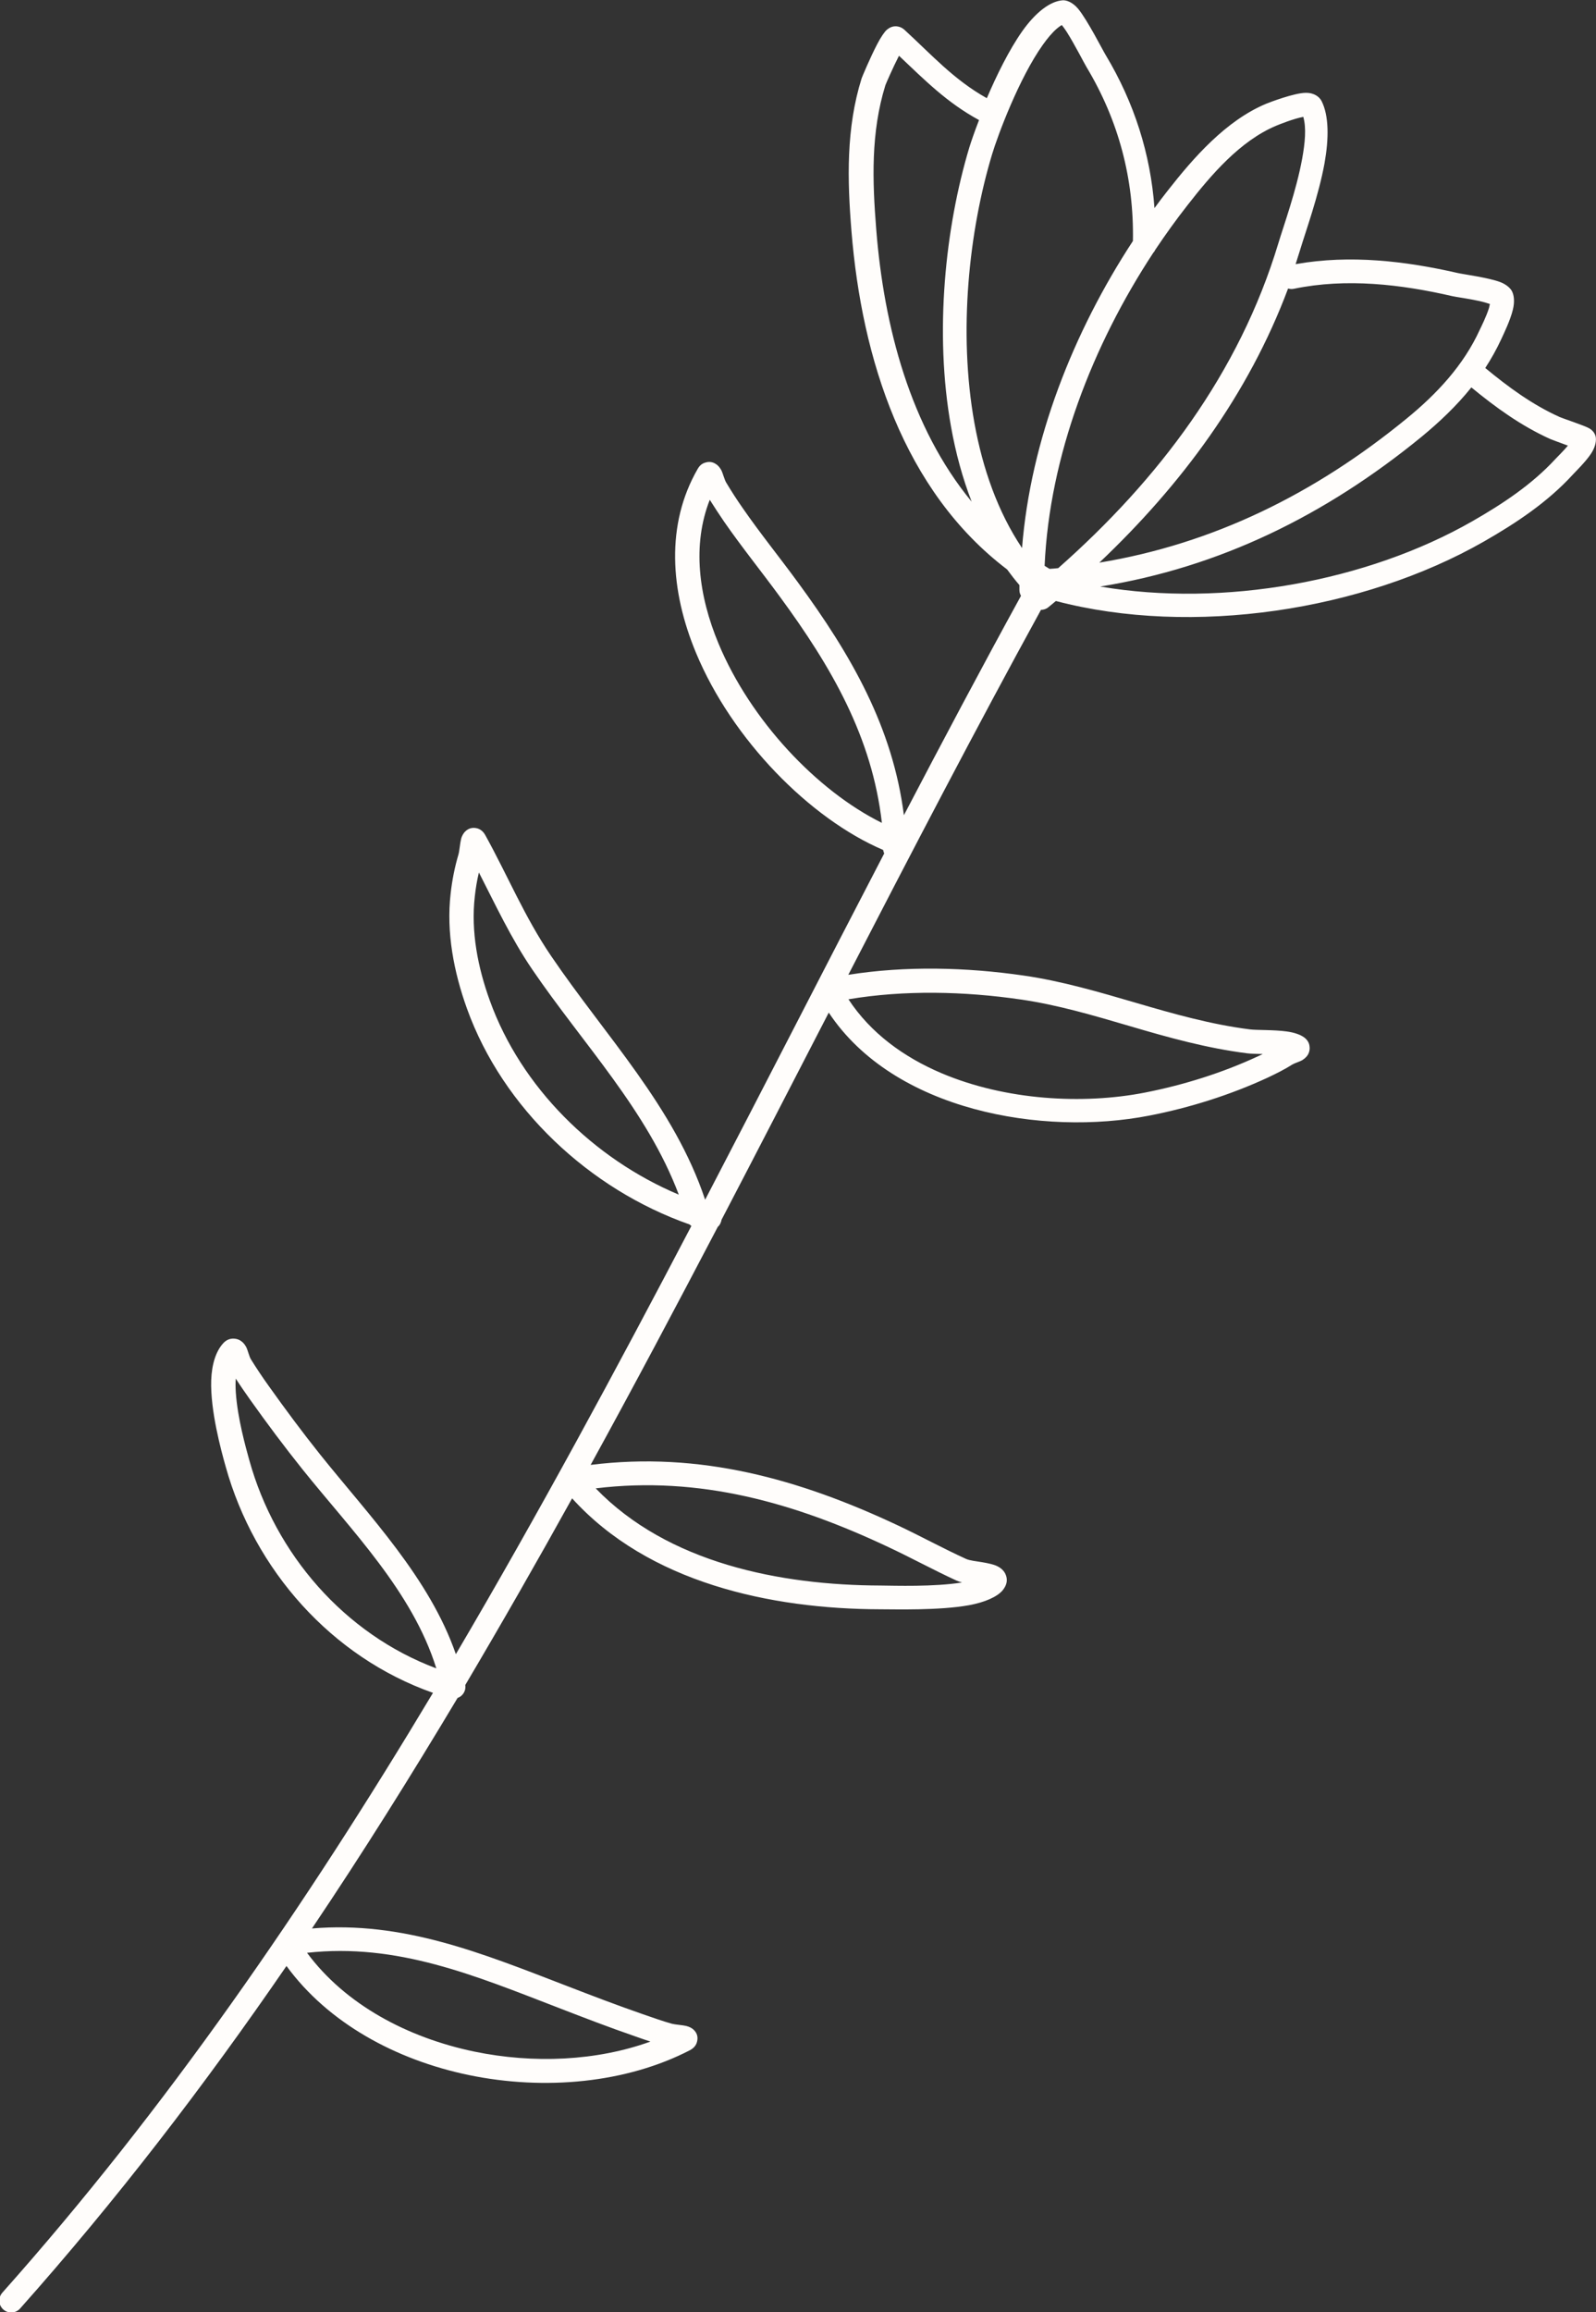 <?xml version="1.0" encoding="UTF-8"?><svg xmlns="http://www.w3.org/2000/svg" viewBox="0 0 110.25 159.66"><rect x="0" y="0" width="110.25" height="159.66" fill="#333333" stroke="none"/><defs><style>.d{fill:#fffdfb;fill-rule:evenodd;}</style></defs><g id="a"/><g id="b"><g id="c"><path class="d" d="M89.56,18.23c3.69-.65,7.51-.21,11.13,.62,.39,.09,2.14,.32,2.95,.63,.44,.17,.7,.43,.8,.62,.15,.28,.2,.74,.07,1.27-.17,.73-.64,1.69-.81,2.06-.32,.69-.69,1.35-1.1,1.98,1.6,1.32,3.24,2.53,5.15,3.39,.14,.07,1.72,.59,2.04,.78,.37,.22,.44,.53,.45,.66,.03,.29-.07,.7-.35,1.11-.36,.54-1.02,1.18-1.25,1.43-1.74,1.9-3.91,3.34-6.13,4.61-8.38,4.79-20.15,6.58-29.57,4.11-.17,.14-.34,.28-.51,.42-.15,.13-.34,.19-.52,.19-4.53,8.26-8.92,16.7-13.31,25.2,3.95-.63,8.17-.52,12.1,.05,2.65,.38,5.22,1.14,7.79,1.89,2.59,.76,5.17,1.49,7.86,1.83,.48,.06,1.66,.02,2.52,.14,.54,.07,.98,.23,1.23,.42,.25,.19,.34,.41,.36,.6,.03,.18,0,.37-.09,.55-.07,.13-.19,.27-.39,.4-.17,.11-.53,.21-.7,.31-.55,.35-1.12,.63-1.71,.91-2.57,1.19-5.39,2.08-8.17,2.62-7.37,1.44-17.65-.32-22.15-7.11-2.46,4.76-4.92,9.54-7.41,14.31,0,.04-.01,.08-.03,.12-.04,.15-.12,.27-.23,.37-2.88,5.5-5.79,10.99-8.78,16.43,7.53-.94,14.39,.96,21.25,4.19,1.57,.74,3.1,1.58,4.68,2.3,.26,.12,.71,.16,1.12,.23,.41,.07,.78,.15,1.01,.26,.35,.16,.54,.4,.62,.62,.11,.28,.12,.64-.21,1.05-.38,.46-1.24,.84-2.34,1.04-2.06,.37-5.07,.28-6.14,.28-7.55-.02-15.99-1.83-21.27-7.66-2.4,4.33-4.86,8.63-7.38,12.89,.02,.11,.01,.23-.02,.35-.08,.26-.27,.46-.51,.54-3.23,5.4-6.56,10.72-10.06,15.92,6.27-.53,11.72,1.7,17.56,3.95,1.76,.68,3.51,1.35,5.3,1.97,.67,.23,1.33,.47,2.01,.66,.23,.06,.73,.09,.98,.15,.24,.06,.4,.16,.48,.23,.29,.25,.34,.54,.28,.82-.03,.15-.12,.42-.49,.62-4.38,2.27-10.03,2.81-15.29,1.72-5.05-1.05-9.72-3.6-12.59-7.53-5.67,8.26-11.76,16.19-18.4,23.65-.3,.34-.82,.37-1.16,.07-.34-.3-.37-.82-.07-1.16,11.3-12.69,20.96-26.74,29.75-41.42-7.02-2.47-12.34-8.5-14.32-15.62-.32-1.13-1.07-3.89-1-5.97,.04-1.09,.32-2.01,.85-2.57,.22-.23,.45-.29,.64-.3,.18,0,.36,.03,.53,.14,.13,.08,.28,.22,.39,.43,.12,.22,.21,.67,.34,.87,.39,.63,.8,1.24,1.23,1.84,1.14,1.6,2.32,3.19,3.55,4.73,3.4,4.24,7.56,8.54,9.37,13.78,5.7-9.68,11.05-19.6,16.27-29.57-.04-.03-.09-.06-.12-.1-6.91-2.42-12.9-8.02-15.38-14.9-.91-2.53-1.44-5.27-1.13-7.95,.1-.91,.28-1.82,.54-2.7,.07-.24,.11-.79,.18-1.06,.06-.25,.18-.41,.26-.5,.24-.25,.51-.31,.78-.26,.16,.03,.43,.12,.63,.48,1.55,2.8,2.72,5.66,4.55,8.35,3.77,5.55,8.5,10.41,10.64,16.83,4.16-7.98,8.25-15.99,12.37-23.91-.03-.07-.06-.15-.07-.24-5.06-2.16-10.44-7.62-12.93-13.61-1.79-4.3-2.1-8.87,.12-12.71,.18-.32,.42-.41,.6-.45,.22-.05,.44-.02,.65,.12,.12,.07,.26,.21,.38,.43,.11,.22,.22,.67,.34,.86,.36,.6,.74,1.19,1.14,1.76,1.21,1.75,2.55,3.4,3.8,5.11,3.7,5.04,6.56,10.02,7.33,16.09,2.67-5.1,5.35-10.16,8.09-15.15-.07-.12-.11-.25-.11-.4,0-.11,0-.23,0-.34-.3-.35-.58-.71-.85-1.08-7.16-5.43-10.04-14.58-10.75-23.34-.29-3.56-.38-7.12,.7-10.57,.03-.09,.59-1.43,1.07-2.35,.26-.5,.52-.88,.68-1.01,.26-.22,.51-.25,.69-.23,.18,.02,.35,.09,.5,.22,1.92,1.76,3.42,3.46,5.71,4.74,.68-1.59,1.54-3.34,2.45-4.63,.9-1.27,1.9-2.06,2.78-2.13,.24-.02,.68,.11,1.08,.59,.65,.79,1.69,2.85,1.9,3.19,1.97,3.28,3.1,6.83,3.37,10.57,.3-.41,.6-.81,.91-1.2,1.8-2.3,4.03-4.84,6.79-6,.24-.1,1.94-.75,2.74-.76,.6-.01,.95,.28,1.1,.56,.52,1.02,.51,2.6,.21,4.29-.41,2.26-1.31,4.73-1.7,6.03-.1,.32-.2,.64-.3,.95h0Zm-44.63,122.74c-3.71,1.34-8.07,1.54-12.17,.69-4.61-.96-8.91-3.25-11.55-6.82,6.23-.69,11.59,1.57,17.35,3.79,1.78,.69,3.55,1.37,5.35,1.99,.34,.12,.68,.24,1.02,.35h0Zm-28.65-45.79c.32,.5,.66,.99,1,1.47,1.16,1.63,2.36,3.24,3.61,4.8,3.38,4.22,7.61,8.46,9.25,13.75-6.34-2.37-11.12-7.89-12.92-14.38-.25-.9-.81-2.9-.93-4.67-.02-.34-.03-.66,0-.97h0Zm50.17,14.09c-1.95,.31-4.64,.22-5.62,.21-6.94-.02-14.7-1.55-19.68-6.71,7.17-.87,13.7,.98,20.23,4.06,1.58,.74,3.11,1.58,4.7,2.31,.11,.05,.24,.09,.38,.13h0ZM33.08,60.24c1.16,2.26,2.21,4.53,3.68,6.69,3.52,5.17,7.93,9.71,10.13,15.56-5.89-2.48-10.89-7.41-13.05-13.39-.83-2.29-1.32-4.77-1.04-7.21,.06-.55,.15-1.1,.28-1.64h0Zm54.15,12.54c-.11,.05-.22,.11-.34,.16-2.45,1.14-5.14,1.98-7.79,2.5-4.29,.84-9.64,.54-14.07-1.34-2.61-1.11-4.89-2.77-6.42-5.1,3.86-.65,8.01-.55,11.87,.01,2.58,.37,5.07,1.11,7.56,1.84,2.67,.79,5.34,1.53,8.11,1.88,.23,.03,.63,.04,1.08,.05h0ZM49.03,34.51c.32,.51,.65,1.01,.99,1.51,1.22,1.76,2.57,3.43,3.83,5.15,3.6,4.9,6.39,9.72,7.07,15.65-4.49-2.22-9.07-7.08-11.28-12.37-1.39-3.33-1.83-6.83-.61-9.94h0Zm30.78-17.27c.71-1.06,1.45-2.09,2.22-3.07,1.63-2.09,3.63-4.44,6.13-5.49,.17-.07,1.2-.49,1.87-.61,.22,.76,.12,1.8-.08,2.9-.4,2.19-1.27,4.59-1.65,5.85-2.7,8.94-8.28,16.3-15.2,22.41-.2,.02-.4,.04-.6,.05-.11-.07-.23-.14-.34-.21,.34-7.59,3.31-15.23,7.51-21.62,.06-.06,.1-.13,.14-.21h0Zm-9.21,20.6c-1.67-2.49-2.72-5.48-3.29-8.64-1.13-6.29-.37-13.27,1.22-18.54,.4-1.33,1.87-5.27,3.51-7.57,.32-.45,.64-.83,.96-1.11,.12-.1,.24-.19,.35-.25,.1,.13,.23,.3,.33,.46,.57,.9,1.22,2.19,1.38,2.45,2.21,3.68,3.28,7.71,3.2,12-4.12,6.29-7.07,13.75-7.66,21.21h0Zm31.04-11.09c1.69,1.39,3.43,2.65,5.44,3.56,.08,.04,.72,.27,1.23,.46-.32,.38-.7,.75-.86,.92-1.63,1.77-3.66,3.11-5.74,4.3-7.27,4.16-17.2,5.96-25.71,4.51,8.24-1.32,15.56-4.91,22.2-10.34,1.25-1.03,2.43-2.15,3.44-3.41h0Zm-34.52,7.89c-4.24-5.14-6.06-12.1-6.59-18.79-.27-3.36-.38-6.7,.63-9.96,.02-.07,.52-1.22,.94-2.04,1.77,1.67,3.3,3.23,5.53,4.44-.31,.8-.54,1.47-.67,1.89-1.65,5.48-2.44,12.75-1.26,19.31,.32,1.79,.79,3.52,1.42,5.15h0Zm21.86-14.72c.13,.04,.26,.05,.4,.02,3.62-.75,7.39-.31,10.95,.51,.26,.06,1.11,.17,1.88,.34,.23,.05,.51,.13,.71,.2-.02,.09-.04,.19-.06,.27-.18,.58-.51,1.24-.64,1.51-1.12,2.46-2.98,4.44-5.05,6.13-6.35,5.2-13.35,8.65-21.23,9.95,5.66-5.36,10.3-11.61,13.04-18.93h0Z"/></g></g></svg>
